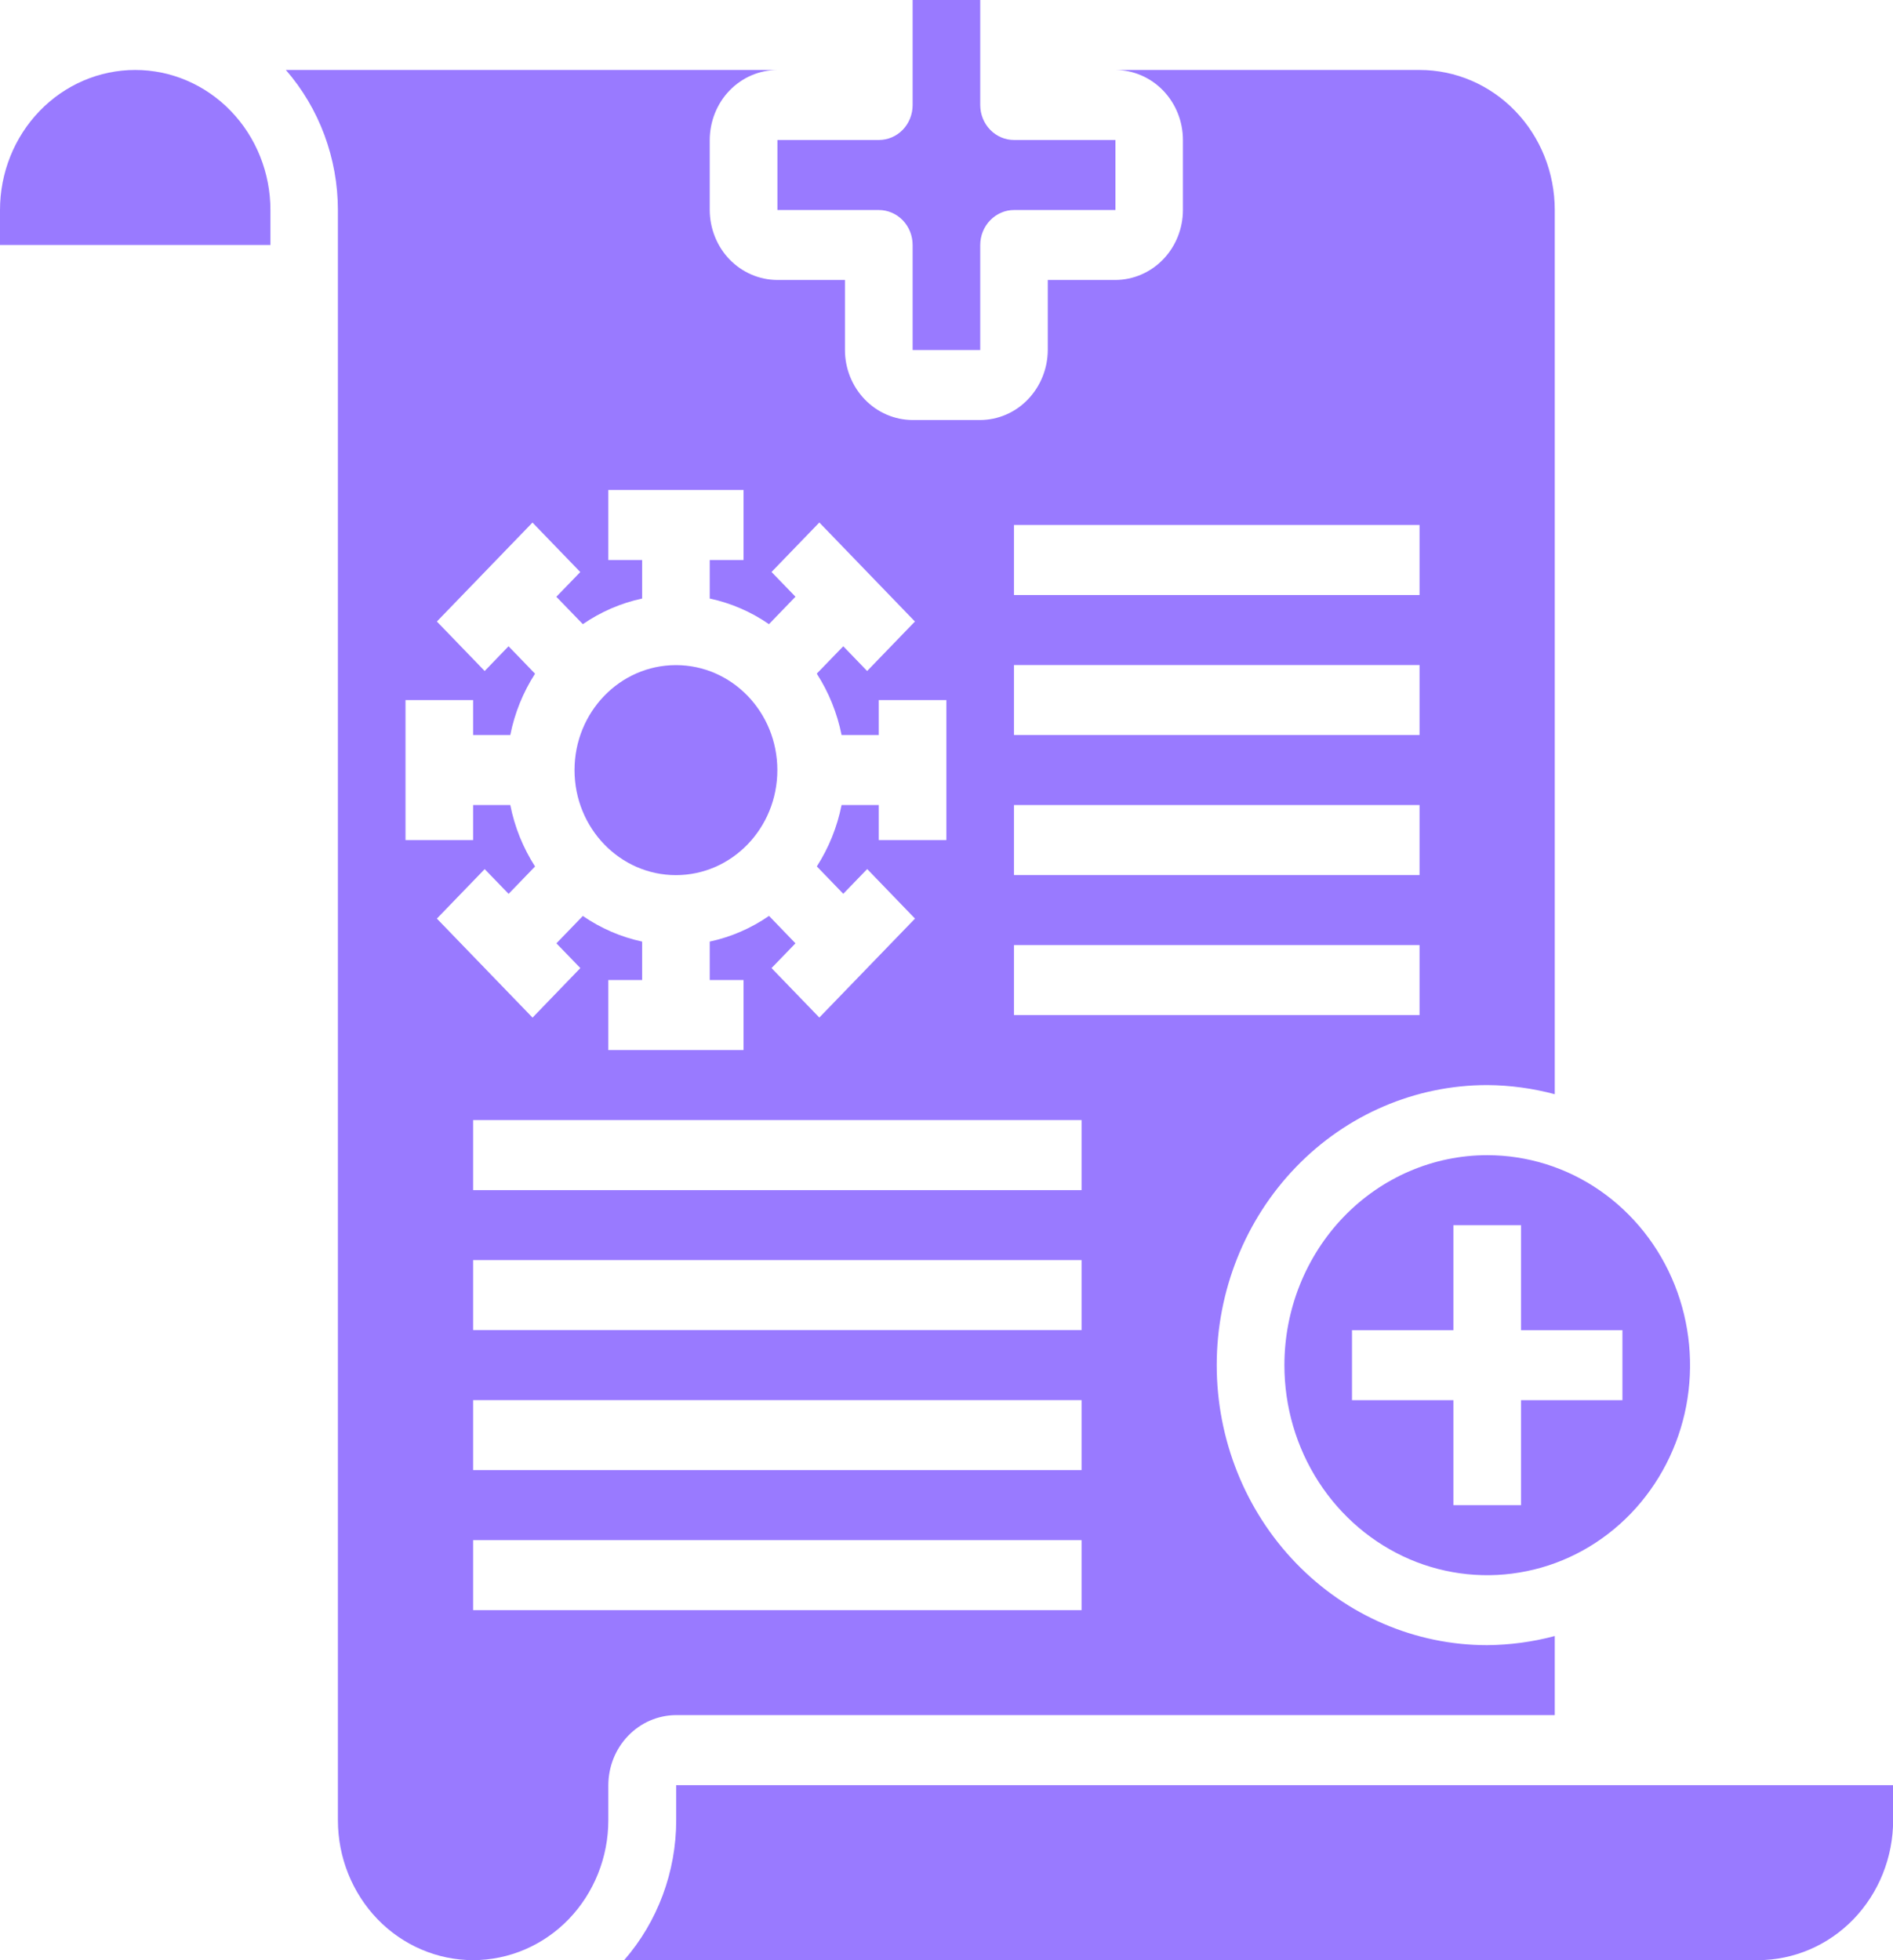 <svg width="28" height="29" viewBox="0 0 28 29" fill="none" xmlns="http://www.w3.org/2000/svg">
<path d="M28.002 26.41H10.002V26.928C10.002 27.693 9.727 28.431 9.232 28.999H26.002C26.532 28.999 27.041 28.781 27.416 28.393C27.791 28.004 28.002 27.477 28.002 26.928V26.41Z" fill="#997AFF"/>
<path d="M0 3.624H4V3.107C4 2.557 3.789 2.03 3.414 1.642C3.039 1.253 2.53 1.035 2 1.035C1.47 1.035 0.961 1.253 0.586 1.642C0.211 2.03 0 2.557 0 3.107V3.624Z" fill="#997AFF"/>
<path d="M6.998 28.999C7.528 28.999 8.037 28.781 8.412 28.393C8.787 28.004 8.998 27.477 8.998 26.928V26.41C8.999 26.136 9.104 25.873 9.292 25.679C9.479 25.485 9.733 25.375 9.998 25.374H22.997V24.204C22.671 24.291 22.335 24.336 21.997 24.339C20.936 24.339 19.919 23.902 19.169 23.125C18.419 22.348 17.997 21.295 17.997 20.196C17.997 19.097 18.419 18.043 19.169 17.266C19.919 16.489 20.936 16.053 21.997 16.053C22.335 16.055 22.671 16.101 22.997 16.188V3.107C22.997 2.557 22.787 2.03 22.412 1.642C22.037 1.253 21.528 1.035 20.997 1.035H16.498C16.762 1.036 17.016 1.145 17.204 1.339C17.391 1.533 17.497 1.796 17.497 2.071V3.107C17.497 3.381 17.391 3.644 17.204 3.838C17.016 4.032 16.762 4.141 16.498 4.142H15.498V5.178C15.497 5.452 15.391 5.715 15.204 5.909C15.017 6.104 14.763 6.213 14.498 6.214H13.498C13.233 6.213 12.979 6.104 12.791 5.909C12.604 5.715 12.498 5.452 12.498 5.178V4.142H11.498C11.233 4.141 10.979 4.032 10.791 3.838C10.604 3.644 10.499 3.381 10.498 3.107V2.071C10.499 1.796 10.604 1.533 10.791 1.339C10.979 1.145 11.233 1.036 11.498 1.035H4.228C4.723 1.603 4.997 2.341 4.998 3.107V26.928C4.998 27.477 5.209 28.004 5.584 28.393C5.959 28.781 6.468 28.999 6.998 28.999ZM15.998 23.821H6.998V22.785H15.998V23.821ZM15.998 21.749H6.998V20.714H15.998V21.749ZM15.998 19.678H6.998V18.642H15.998V19.678ZM14.998 7.767H20.997V8.803H14.998V7.767ZM14.998 9.839H20.997V10.874H14.998V9.839ZM14.998 11.91H20.997V12.946H14.998V11.91ZM14.998 13.982H20.997V15.017H14.998V13.982ZM15.998 16.571V17.607H6.998V16.571H15.998ZM5.998 10.357H6.998V10.874H7.548C7.612 10.55 7.737 10.242 7.914 9.967L7.522 9.561L7.169 9.927L6.462 9.195L7.876 7.731L8.583 8.463L8.229 8.829L8.621 9.234C8.887 9.051 9.185 8.922 9.498 8.855V8.285H8.998V7.249H10.998V8.285H10.498V8.855C10.811 8.922 11.108 9.05 11.374 9.234L11.766 8.828L11.412 8.462L12.119 7.73L13.533 9.195L12.826 9.927L12.473 9.561L12.081 9.966C12.259 10.242 12.383 10.55 12.448 10.874H12.998V10.357H13.998V12.428H12.998V11.91H12.448C12.383 12.234 12.259 12.543 12.082 12.818L12.473 13.223L12.827 12.857L13.534 13.59L12.119 15.054L11.412 14.322L11.766 13.956L11.375 13.55C11.109 13.734 10.811 13.863 10.498 13.93V14.499H10.998V15.535H8.998V14.499H9.498V13.93C9.185 13.863 8.887 13.734 8.621 13.551L8.23 13.956L8.584 14.322L7.877 15.055L6.462 13.59L7.169 12.858L7.523 13.224L7.914 12.819C7.737 12.543 7.612 12.235 7.548 11.91H6.998V12.428H5.998V10.357Z" fill="#997AFF"/>
<path d="M18.998 20.197C18.998 20.811 19.174 21.412 19.504 21.923C19.834 22.434 20.302 22.832 20.85 23.068C21.399 23.303 22.002 23.364 22.584 23.244C23.166 23.125 23.7 22.829 24.12 22.394C24.539 21.959 24.825 21.406 24.941 20.803C25.056 20.2 24.997 19.576 24.77 19.008C24.543 18.44 24.158 17.955 23.665 17.613C23.172 17.272 22.592 17.09 21.998 17.09C21.203 17.09 20.44 17.417 19.877 18C19.315 18.583 18.998 19.373 18.998 20.197ZM23.998 19.679V20.715H22.498V22.268H21.498V20.715H19.998V19.679H21.498V18.126H22.498V19.679H23.998Z" fill="#997AFF"/>
<path d="M9.998 12.947C10.826 12.947 11.498 12.251 11.498 11.393C11.498 10.535 10.826 9.84 9.998 9.84C9.17 9.84 8.498 10.535 8.498 11.393C8.498 12.251 9.17 12.947 9.998 12.947Z" fill="#997AFF"/>
<path d="M11.499 2.071V3.107H12.999C13.132 3.107 13.259 3.162 13.353 3.259C13.447 3.356 13.499 3.488 13.499 3.625V5.179H14.499V3.625C14.499 3.488 14.552 3.356 14.646 3.259C14.74 3.162 14.867 3.107 14.999 3.107H16.499V2.071H14.999C14.867 2.071 14.74 2.017 14.646 1.92C14.552 1.823 14.499 1.691 14.499 1.554V0H13.499V1.554C13.499 1.691 13.447 1.823 13.353 1.92C13.259 2.017 13.132 2.071 12.999 2.071H11.499Z" fill="#997AFF"/>
</svg>

